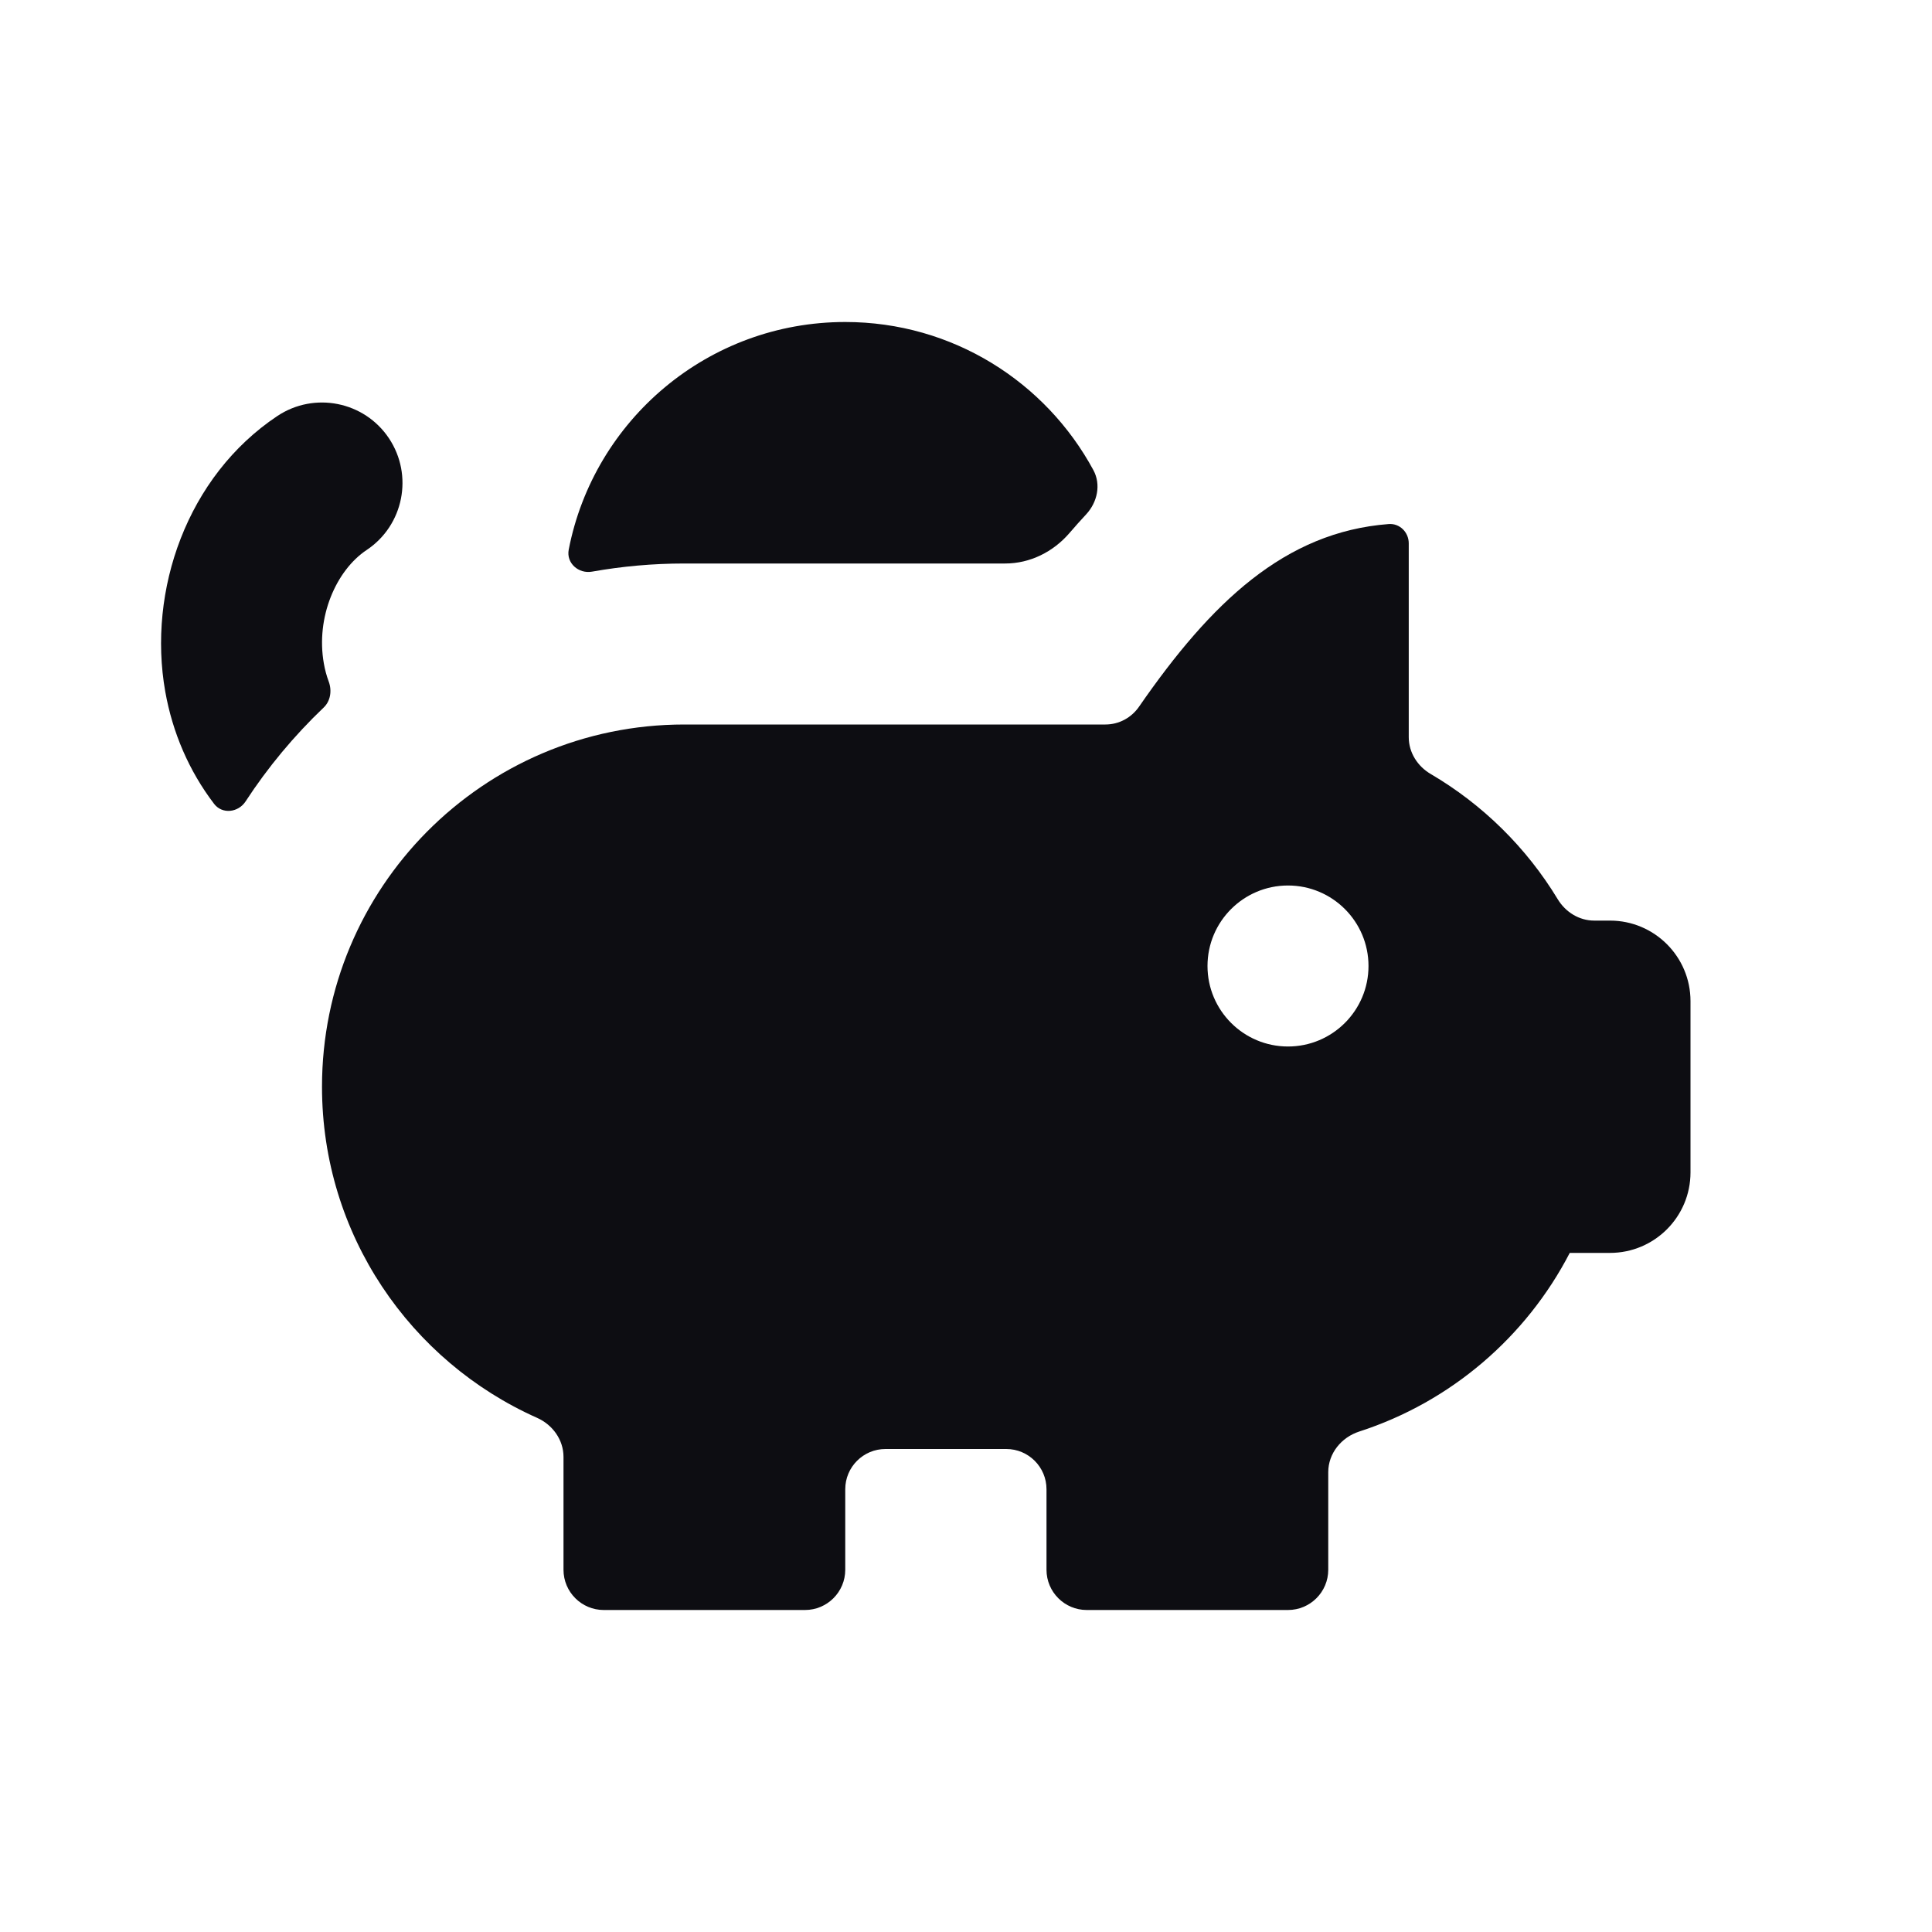 <svg width="24" height="24" viewBox="0 0 24 24" fill="none" xmlns="http://www.w3.org/2000/svg">
<path d="M7.065 6.827C7.032 6.995 7.187 7.131 7.355 7.101C7.727 7.035 8.11 7 8.5 7H12.487C12.795 7 13.083 6.856 13.284 6.623C13.352 6.544 13.422 6.465 13.494 6.388C13.632 6.238 13.679 6.02 13.583 5.841C12.991 4.745 11.833 4 10.5 4C8.797 4 7.378 5.216 7.065 6.827Z" fill="#0D0D12"/>
<path fill-rule="evenodd" clip-rule="evenodd" d="M20 11.436C20.552 11.436 21 11.884 21 12.436V14.564C21 15.116 20.552 15.564 20 15.564H19.5C18.959 16.609 18.021 17.416 16.885 17.783C16.663 17.855 16.5 18.054 16.5 18.288V19.5C16.5 19.776 16.276 20 16 20H13.5C13.224 20 13 19.776 13 19.5V18.5C13 18.224 12.776 18 12.5 18H11C10.724 18 10.5 18.224 10.5 18.5V19.5C10.5 19.776 10.276 20 10 20H7.5C7.224 20 7 19.776 7 19.5V18.098C7 17.886 6.865 17.699 6.672 17.613C5.097 16.912 4 15.334 4 13.5C4 12.265 4.498 11.146 5.303 10.333C6.119 9.51 7.25 9 8.5 9H13.732C13.9 9 14.055 8.916 14.15 8.778C15.045 7.484 15.959 6.609 17.25 6.51C17.388 6.499 17.5 6.612 17.5 6.75V9.158C17.5 9.348 17.609 9.519 17.773 9.615C18.419 9.994 18.963 10.53 19.351 11.171C19.448 11.331 19.617 11.436 19.804 11.436H20ZM16 13C16.552 13 17 12.552 17 12C17 11.448 16.552 11 16 11C15.448 11 15 11.448 15 12C15 12.552 15.448 13 16 13Z" fill="#0D0D12"/>
<path d="M4.832 5.445C5.138 5.905 5.014 6.526 4.555 6.832C4.175 7.085 3.921 7.668 4.023 8.242C4.036 8.317 4.056 8.393 4.084 8.468C4.125 8.58 4.106 8.709 4.02 8.79C3.654 9.139 3.328 9.53 3.051 9.955C2.96 10.095 2.76 10.118 2.659 9.985C2.346 9.574 2.143 9.098 2.053 8.592C1.83 7.333 2.325 5.915 3.445 5.168C3.905 4.862 4.526 4.986 4.832 5.445Z" fill="#0D0D12"/>
</svg>
